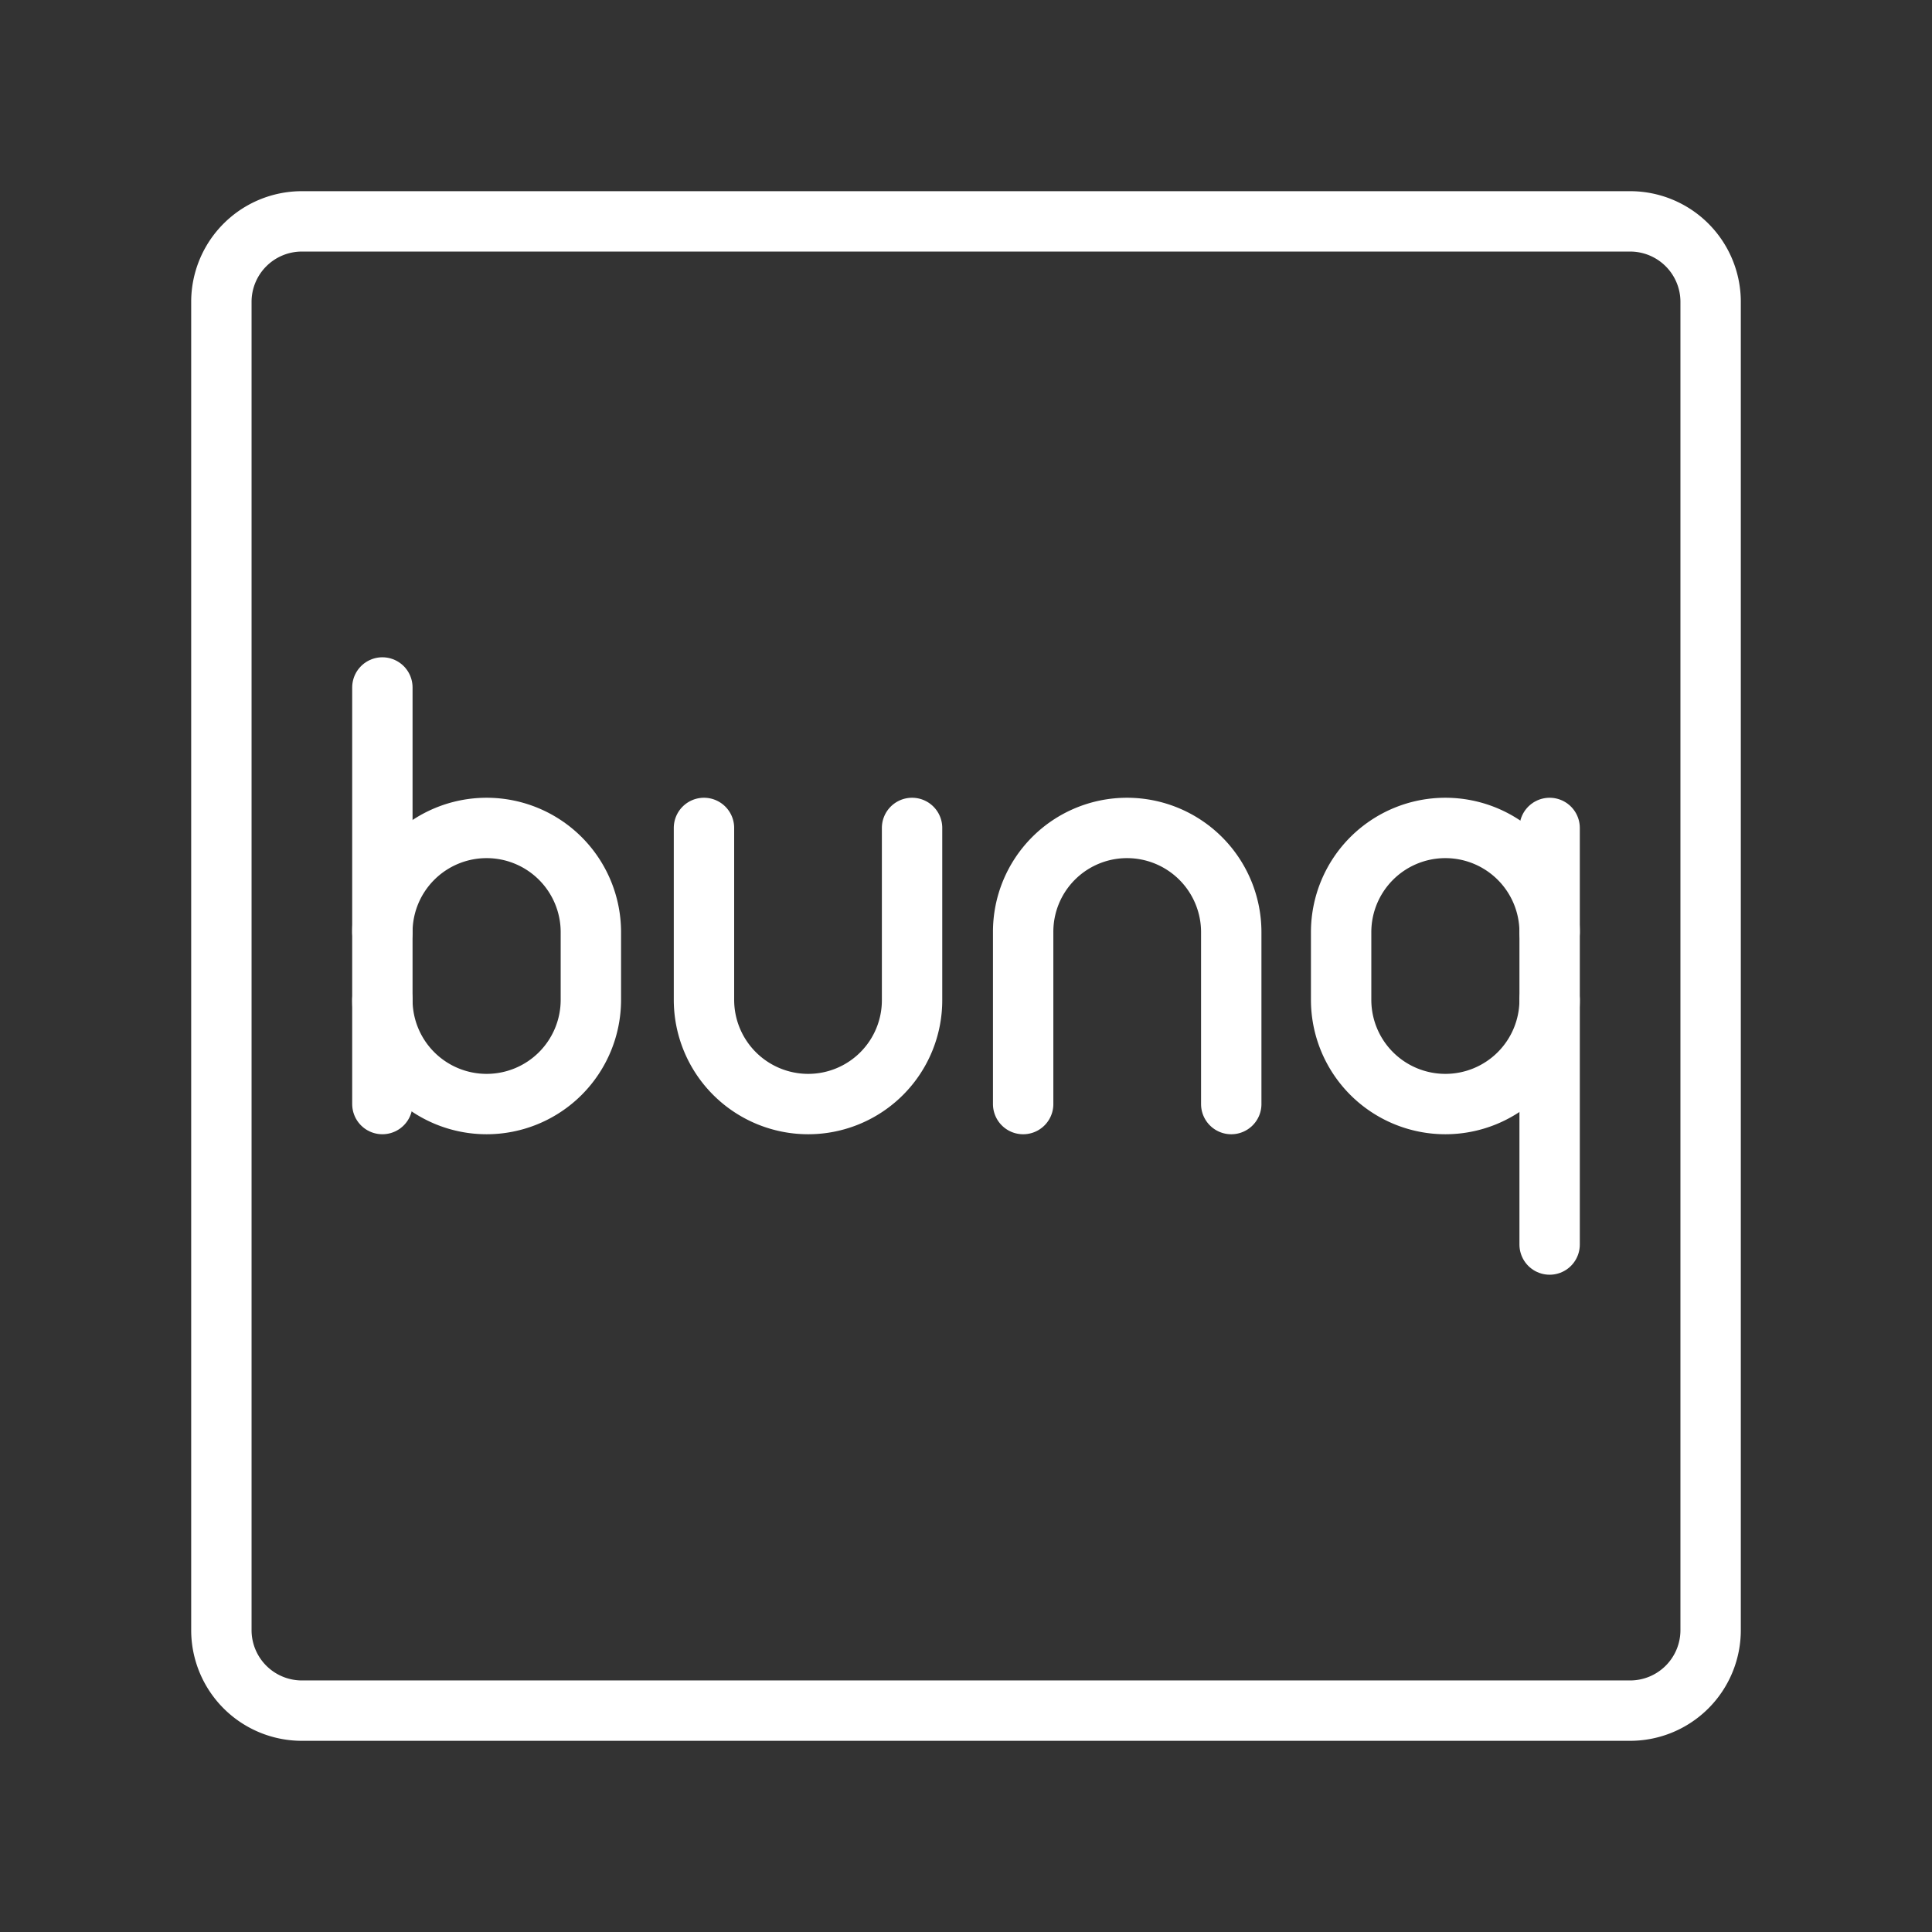 <ns0:svg xmlns:ns0="http://www.w3.org/2000/svg" viewBox="0 0 48 48" style="stroke-width:1.5px"><ns0:rect x="0" y="0" width="48" height="48" fill="#333333" stroke="none"/><ns0:defs style="stroke-width:1.5px"><ns0:style style="stroke-width:1.5px">.a{fill:none;stroke:#fff;stroke-linecap:round;stroke-linejoin:round;}</ns0:style></ns0:defs><ns0:path class="a" d="M40.5,5.5H7.5a2,2,0,0,0-2,2v33a2,2,0,0,0,2,2h33a2,2,0,0,0,2-2V7.5A2,2,0,0,0,40.5,5.5Z" style="stroke-width:1.5px" /><ns0:path class="a" d="M17.49,20.57v4.27a2.59,2.59,0,0,0,2.59,2.59h0a2.58,2.58,0,0,0,2.58-2.59V20.57" style="stroke-width:1.5px" /><ns0:path class="a" d="M30.59,27.43V23.16A2.59,2.59,0,0,0,28,20.57h0a2.58,2.58,0,0,0-2.58,2.59v4.27" style="stroke-width:1.5px" /><ns0:path class="a" d="M9.5,23.16a2.59,2.59,0,0,1,2.59-2.59h0a2.59,2.59,0,0,1,2.59,2.59v1.68a2.59,2.59,0,0,1-2.59,2.59h0A2.59,2.59,0,0,1,9.5,24.84" style="stroke-width:1.5px" /><ns0:line class="a" x1="9.5" y1="27.43" x2="9.5" y2="17.08" style="stroke-width:1.5px" /><ns0:path class="a" d="M38.5,24.84a2.59,2.59,0,0,1-2.59,2.59h0a2.59,2.59,0,0,1-2.59-2.59V23.16a2.59,2.59,0,0,1,2.59-2.59h0a2.59,2.59,0,0,1,2.59,2.59" style="stroke-width:1.5px" /><ns0:line class="a" x1="38.5" y1="20.57" x2="38.5" y2="30.92" style="stroke-width:1.5px" /></ns0:svg>